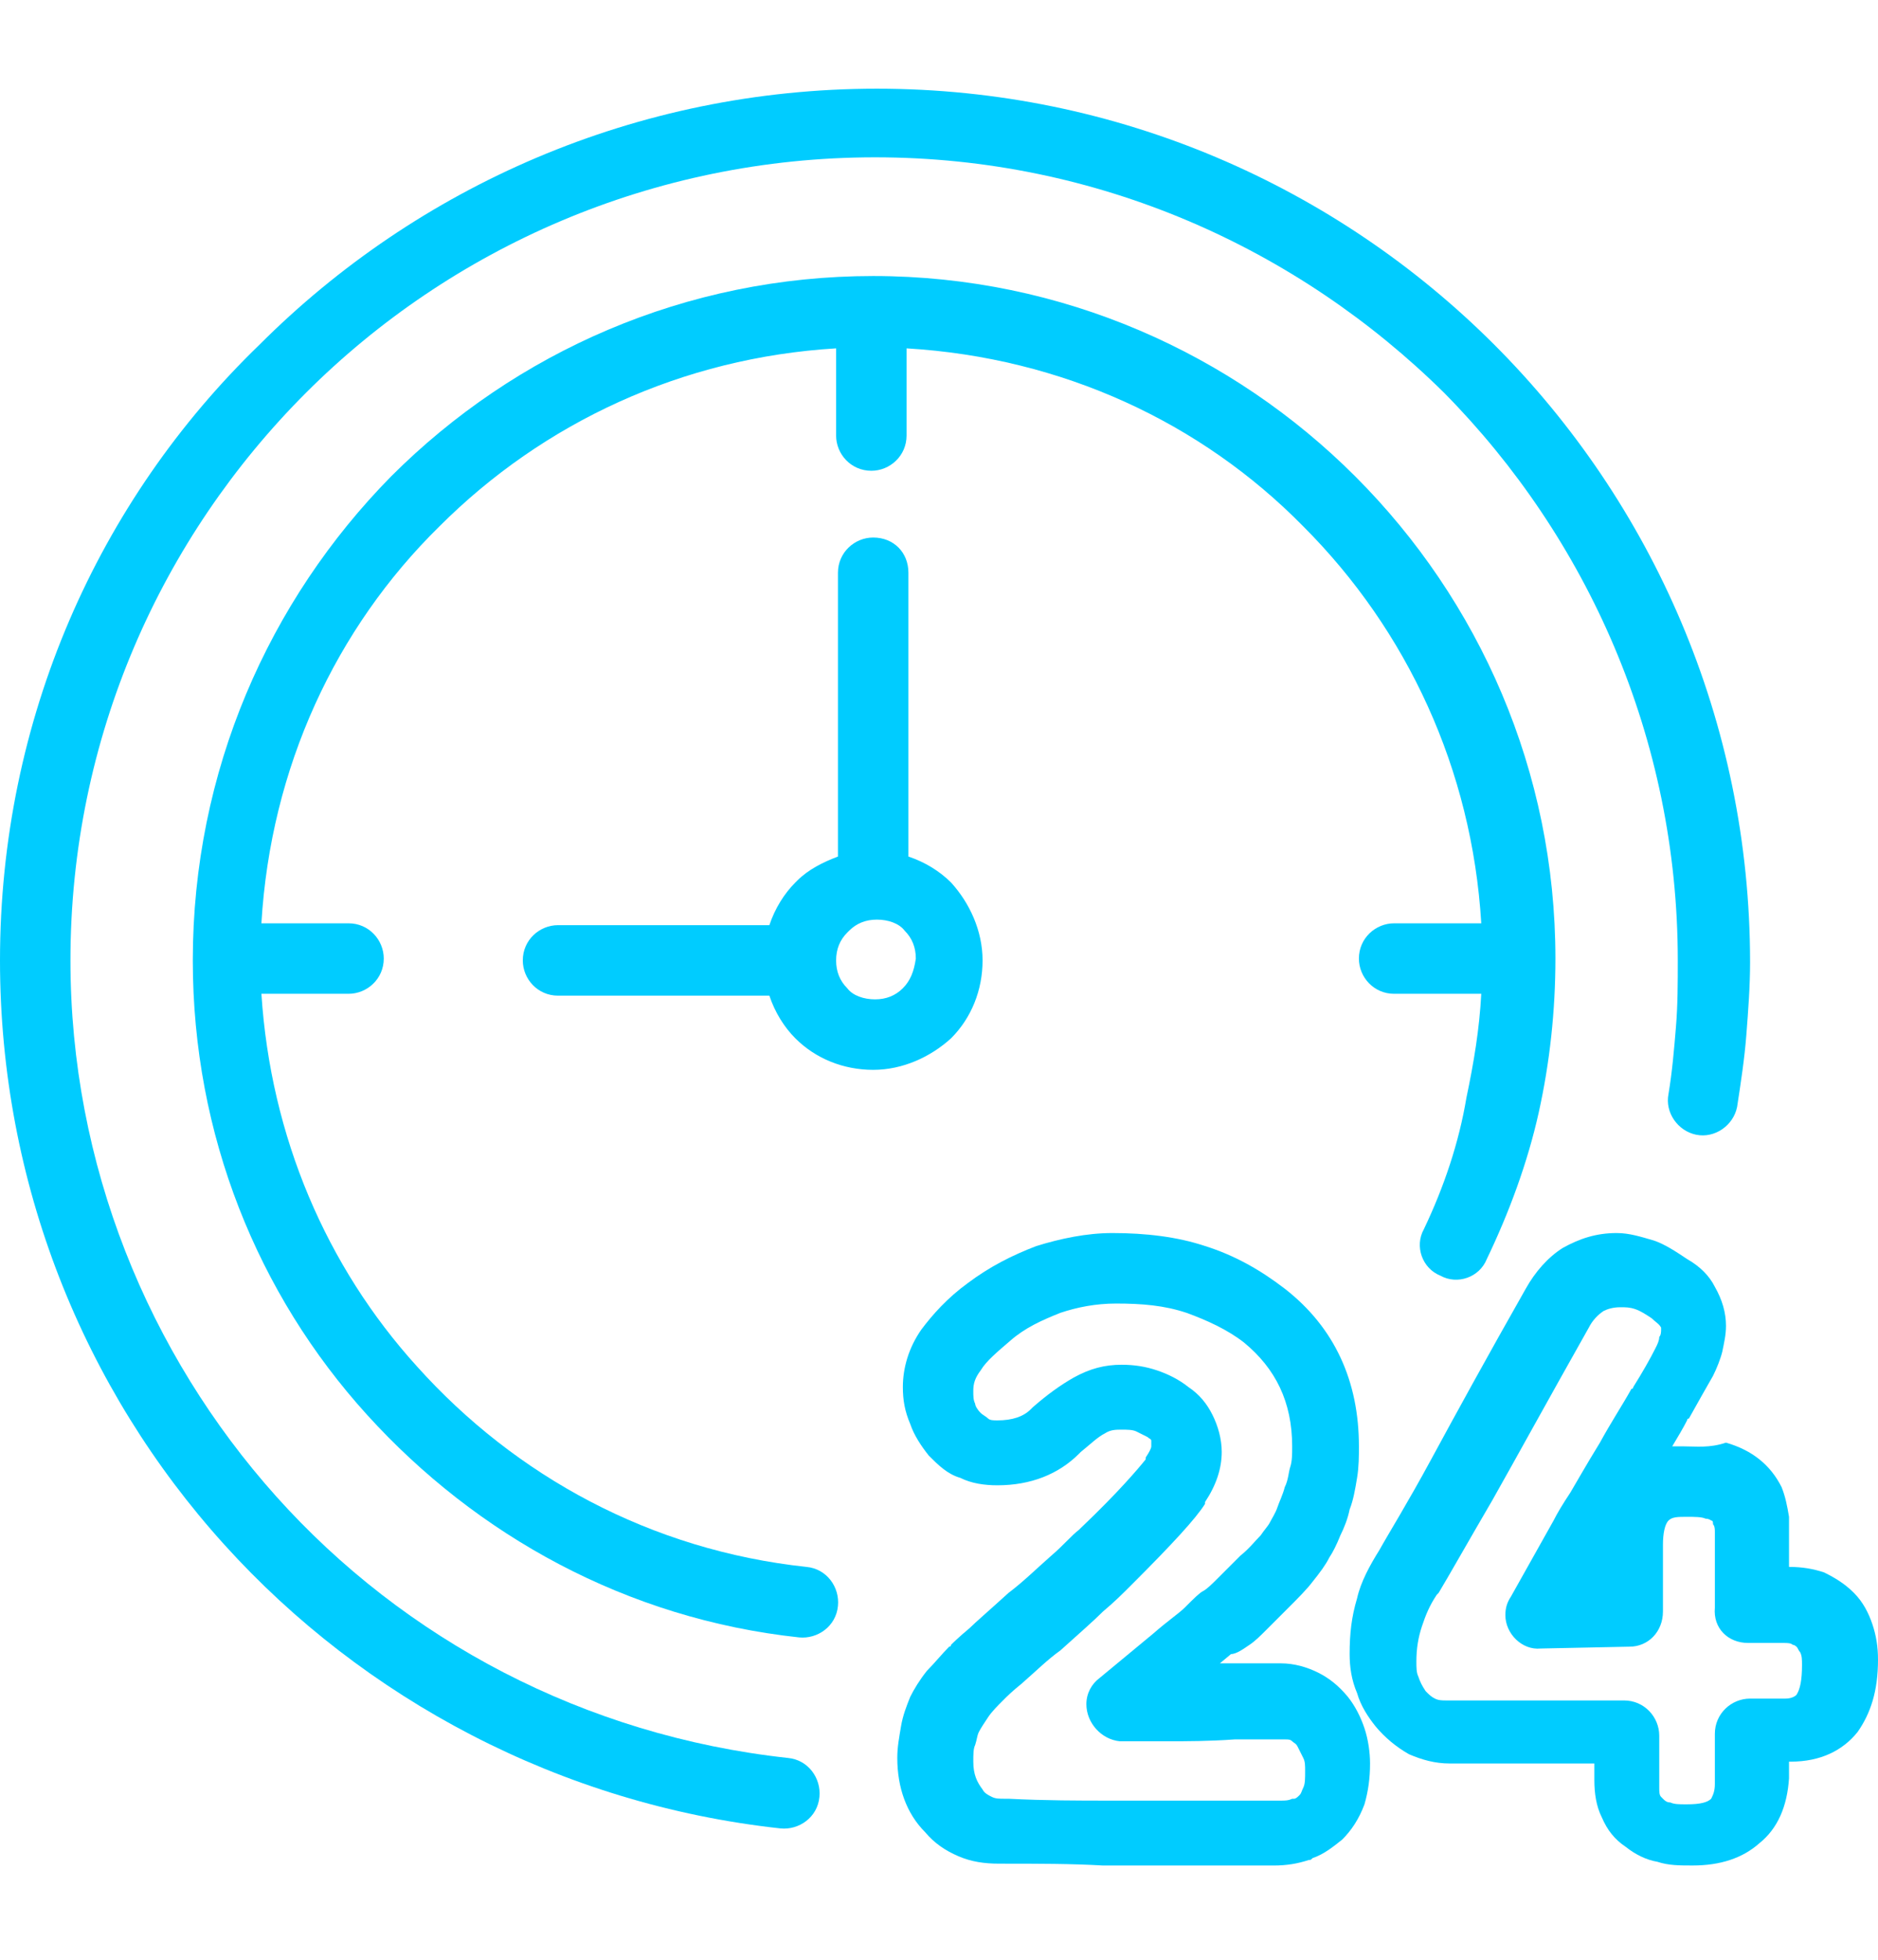 <?xml version="1.0" encoding="utf-8"?>
<!-- Generator: Adobe Illustrator 16.0.0, SVG Export Plug-In . SVG Version: 6.00 Build 0)  -->
<!DOCTYPE svg PUBLIC "-//W3C//DTD SVG 1.1//EN" "http://www.w3.org/Graphics/SVG/1.1/DTD/svg11.dtd">
<svg version="1.1" id="Capa_1" xmlns="http://www.w3.org/2000/svg" xmlns:xlink="http://www.w3.org/1999/xlink" x="0px" y="0px"
	 width="595.279px" height="621.062px" viewBox="0 0 595.279 621.062" enable-background="new 0 0 595.279 621.062"
	 xml:space="preserve">
<g>
	<g>
		<g>
			<path fill="#00CCFF" d="M249.747,556.979c-64.641-7.052-121.642-37.608-162.188-82.856
				C47.011,428.873,22.33,368.934,22.33,304.293c0-70.518,28.794-133.982,74.631-179.818c45.836-45.836,109.89-74.63,180.405-74.63
				c70.517,0,133.981,28.794,180.405,74.63c45.249,45.836,74.043,109.301,74.043,179.818c0,7.052,0,14.104-0.588,21.154
				c-0.587,7.053-1.175,14.104-2.352,21.155c-1.175,5.876,2.938,11.752,8.815,12.928c5.876,1.176,11.752-2.938,12.928-8.813
				c1.175-7.64,2.352-15.279,2.938-22.918c0.587-7.64,1.175-15.279,1.175-22.918c0-76.395-31.146-145.735-81.095-195.685
				c-49.949-49.95-119.291-81.095-195.685-81.095S132.217,59.246,82.267,109.196C31.145,158.558,0,227.9,0,304.293
				c0,70.517,26.443,135.745,71.104,185.105c44.073,48.774,106.362,82.271,176.292,89.909c5.877,0.588,11.753-3.524,12.341-9.989
				C260.324,563.442,256.211,557.566,249.747,556.979z"/>
			<path fill="#00CCFF" d="M255.624,496.451c-49.361-5.288-92.26-28.795-123.404-63.466
				c-28.795-31.731-46.425-72.866-49.361-118.115h27.619c5.876,0,11.165-4.701,11.165-11.165c0-5.876-4.701-11.165-11.165-11.165
				H82.858c2.938-49.362,23.505-93.436,56.413-125.755c32.908-32.908,76.98-53.476,125.755-56.414v27.619
				c0,5.876,4.701,11.165,11.166,11.165c5.876,0,11.165-4.701,11.165-11.165v-27.619c49.361,2.938,93.436,23.505,125.755,56.414
				c32.907,32.909,53.476,76.981,56.413,125.755h-27.619c-5.876,0-11.165,4.7-11.165,11.165c0,5.877,4.701,11.165,11.165,11.165
				h27.619c-0.588,11.166-2.351,21.742-4.701,32.907c-2.351,14.104-7.052,28.207-13.516,41.724
				c-2.938,5.289-0.588,12.341,5.289,14.69c5.288,2.938,12.34,0.587,14.689-5.289c7.053-14.69,12.93-30.558,16.454-46.424
				c3.526-15.866,5.289-32.32,5.289-48.773c0-59.353-24.094-113.416-63.465-152.786c-38.785-38.785-92.848-63.465-152.787-63.465
				c-59.352,0-113.414,24.093-152.786,63.465c-38.784,39.372-62.878,93.435-62.878,153.374c0,55.237,20.567,105.774,55.238,143.972
				s82.27,64.641,136.921,70.519c5.876,0.587,11.752-3.526,12.34-9.99C266.201,502.916,262.088,497.039,255.624,496.451z"/>
			<path fill="#00CCFF" d="M311.449,304.293c0-9.402-4.112-18.217-9.989-24.682c-3.525-3.525-8.228-6.463-13.517-8.227v-89.909
				c0-6.464-4.701-11.165-11.165-11.165c-5.876,0-11.165,4.701-11.165,11.165v89.909c-4.701,1.764-9.402,4.113-12.928,7.639
				l-0.588,0.588c-3.525,3.525-6.465,8.228-8.228,13.517h-66.99c-5.877,0-11.165,4.701-11.165,11.165
				c0,5.876,4.701,11.165,11.165,11.165h66.991c1.763,5.289,4.701,9.989,8.228,13.516c6.464,6.464,15.277,9.99,24.681,9.99
				s18.217-4.113,24.682-9.99C307.925,322.51,311.449,313.695,311.449,304.293z M286.181,313.107
				c-2.352,2.352-5.289,3.526-8.814,3.526s-7.052-1.176-8.813-3.526c-2.352-2.351-3.526-5.289-3.526-8.813
				c0-3.525,1.176-6.464,3.526-8.814c0,0,0,0,0.588-0.588c2.351-2.351,5.288-3.524,8.813-3.524s7.052,1.175,8.814,3.524
				c2.351,2.352,3.524,5.289,3.524,8.814C289.707,307.818,288.531,310.757,286.181,313.107z"/>
			<path fill="#00CCFF" d="M593.517,514.668c-1.175-3.525-2.938-7.051-5.876-9.989c-2.938-2.938-5.877-4.701-9.402-6.464
				c-3.525-1.176-7.052-1.764-11.165-1.764v-13.517c0-0.587,0-1.763,0-2.351c-0.588-3.525-1.176-6.464-2.351-9.402
				c-1.764-3.525-4.113-6.464-7.052-8.813c-2.939-2.351-6.464-4.113-10.578-5.288c-5.288,1.763-9.401,1.175-13.517,1.175
				c-1.175,0-2.351,0-3.524,0c1.763-2.938,3.524-5.876,4.701-8.228c0,0,0-0.588,0.588-0.588c2.938-5.289,5.288-9.401,7.639-13.516
				c1.176-2.352,2.351-5.289,2.938-7.641c0.588-2.938,1.175-5.288,1.175-8.227c0-4.114-1.175-8.228-3.525-12.341
				c-1.763-3.525-4.701-6.464-8.813-8.814c-3.526-2.351-7.053-4.7-10.578-5.877c-4.113-1.175-7.64-2.351-11.753-2.351
				c-6.464,0-11.752,1.764-17.041,4.701c-4.701,2.938-8.814,7.64-11.753,12.929c-12.342,21.742-22.33,39.959-29.971,54.062
				c-7.64,14.104-13.516,23.507-16.454,28.795c-2.938,4.701-5.876,9.989-7.052,15.278c-1.763,5.876-2.351,11.165-2.351,17.629
				c0,4.113,0.588,8.229,2.351,12.341c1.176,4.113,3.526,7.641,5.877,10.577c2.938,3.526,6.464,6.466,10.577,8.814
				c4.113,1.764,8.228,2.938,12.929,2.938h45.836v5.289c0,4.113,0.587,8.228,2.352,11.753c1.763,4.113,4.113,7.053,7.639,9.402
				c2.938,2.352,6.464,4.113,9.99,4.701c3.525,1.175,7.052,1.175,11.165,1.175c8.813,0,15.866-2.351,21.155-7.052
				c5.876-4.701,8.813-11.753,9.401-20.567c0-1.763,0-3.524,0-5.288h0.587c9.402,0,16.454-3.525,21.155-9.401
				c4.113-5.877,6.464-12.93,6.464-22.918C595.28,521.72,594.693,518.194,593.517,514.668z M569.425,536.999
				c-0.588,0.587-1.765,1.175-3.526,1.175h-11.165c-5.876,0-11.165,4.701-11.165,11.165c0,4.701,0,7.64,0,8.814
				c0,2.352,0,4.701,0,7.052s-0.588,3.525-1.175,4.7c-1.176,1.177-3.526,1.765-7.64,1.765h-0.589c-1.763,0-3.524,0-4.7-0.588
				c-1.175,0-1.764-0.588-2.352-1.177l-0.588-0.587c-0.587-0.588-0.587-1.763-0.587-2.938v-16.454
				c0-5.876-4.701-11.165-11.165-11.165H458.36c-1.175,0-2.351,0-3.524-0.588c-1.177-0.587-1.765-1.175-2.938-2.352
				c-1.176-1.763-1.763-2.938-2.351-4.7c-0.589-1.176-0.589-2.938-0.589-4.701c0-4.113,0.589-7.64,1.764-11.165
				c1.176-3.525,2.351-6.464,4.701-9.989l0.588-0.588c3.525-5.877,8.813-15.279,17.042-29.382
				c7.639-13.518,17.629-31.733,30.557-54.651c1.176-2.351,2.938-4.112,4.701-5.288c1.176-0.588,2.938-1.176,5.289-1.176
				c1.763,0,2.938,0,4.701,0.588c1.763,0.588,3.524,1.763,5.289,2.938c1.175,1.175,2.351,1.763,2.938,2.938v0.588
				c0,0.588,0,1.764-0.587,2.352c0,1.176-0.588,2.351-1.176,3.525c-1.764,3.525-4.113,7.64-7.053,12.341c0,0,0,0.588-0.587,0.588
				c-2.938,5.289-6.465,10.576-9.989,17.042c-4.701,7.639-7.641,12.928-9.402,15.865c-2.351,3.525-4.113,6.465-5.289,8.814
				l-13.516,24.093c-1.175,1.765-1.764,3.526-1.764,5.877c0,5.876,5.289,11.165,11.165,10.577l28.207-0.588
				c5.876,0,10.577-4.701,10.577-11.165v-19.979c0-0.588,0-0.588,0-1.177c0-3.524,0.588-6.464,1.765-7.639
				c1.175-1.176,2.938-1.176,5.876-1.176c2.351,0,4.7,0,5.876,0.588c1.176,0,1.764,0.588,1.764,0.588
				c0.587,0,0.587,0.587,0.587,1.175c0.588,0.588,0.588,1.764,0.588,2.352v24.094c-0.588,6.464,4.113,11.165,10.578,11.165h11.165
				c1.175,0,2.351,0,2.938,0.588c0.589,0,1.177,0.587,1.177,0.587c0.588,0.588,0.588,1.176,1.175,1.764
				c0.588,1.176,0.588,2.352,0.588,4.113C571.187,532.298,570.599,535.236,569.425,536.999z"/>
			<path fill="#00CCFF" d="M427.216,537.586c-2.938-3.525-5.877-5.876-9.402-7.64c-3.526-1.763-7.64-2.938-11.753-2.938
				c-0.588,0-0.588,0-2.938,0c-1.175,0-2.351,0-3.524,0c-1.176,0-2.352,0-2.938,0s-0.588,0-2.938,0c-0.588,0-1.175,0-1.763,0h-1.177
				h-4.112l3.525-2.938c1.764,0,4.113-1.763,5.876-2.938c1.764-1.176,3.526-2.938,5.289-4.701c1.764-1.764,4.113-4.114,7.052-7.052
				c2.938-2.938,5.876-5.877,7.64-8.229c2.351-2.938,4.114-5.288,5.289-7.639c1.176-1.764,2.351-4.114,3.525-7.052
				c1.176-2.352,2.352-5.289,2.938-8.229c1.176-2.938,1.764-6.464,2.351-9.988c0.588-3.526,0.588-7.053,0.588-9.99
				c0-20.567-7.64-37.609-23.506-49.949c-7.639-5.877-15.866-10.578-25.269-13.516c-8.814-2.938-18.806-4.114-29.382-4.114
				c-8.228,0-16.454,1.764-24.094,4.114c-7.64,2.938-14.69,6.464-21.742,11.753c-6.465,4.7-11.166,9.989-14.69,14.689
				c-4.114,5.877-5.877,12.341-5.877,18.218c0,4.112,0.588,7.64,2.351,11.753c1.176,3.524,3.526,7.052,5.877,9.989
				c2.938,2.938,5.876,5.876,9.989,7.053c3.526,1.763,7.641,2.351,11.753,2.351c10.577,0,19.394-3.526,25.856-9.99l0.587-0.588
				c2.938-2.351,5.289-4.701,7.64-5.876c1.764-1.176,3.526-1.176,5.289-1.176s3.525,0,4.701,0.588
				c1.175,0.588,2.351,1.175,3.525,1.763c0.588,0.588,1.176,0.588,1.176,1.177c0,0.588,0,0.588,0,1.763
				c0,0.588-0.588,1.763-1.763,3.524v0.589c-2.353,2.938-8.815,10.577-20.568,21.742l-0.587,0.587
				c-2.352,1.765-4.701,4.701-8.814,8.229c-4.701,4.113-8.814,8.227-13.517,11.753c-6.464,5.876-10.577,9.402-12.34,11.165
				c-3.525,2.938-5.289,4.701-5.877,5.289c0,0,0,0.587-0.588,0.587c-2.351,2.351-4.701,5.289-7.052,7.64
				c-2.351,2.938-4.113,5.877-5.289,8.228c-1.175,2.938-2.351,5.877-2.938,9.401c-0.587,3.526-1.176,6.466-1.176,9.99
				c0,9.402,2.938,17.629,8.814,23.506c2.938,3.525,6.464,5.876,10.578,7.64c4.113,1.764,8.228,2.352,12.928,2.352h0.587
				c11.754,0,22.331,0,32.32,0.587c12.929,0,21.155,0,24.682,0h28.795h0.588c4.112,0,7.64-0.587,11.165-1.763
				c0.588,0,0.588,0,1.175-0.588c3.525-1.175,6.465-3.525,9.402-5.876c2.938-2.938,5.288-6.464,7.052-11.165
				c1.176-4.114,1.764-8.229,1.764-12.93c0-3.524-0.588-7.639-1.764-11.165C431.328,544.051,429.566,540.524,427.216,537.586z
				 M413.112,566.381c-0.588,1.175-0.588,1.763-1.176,2.351c-0.587,0.588-1.175,1.175-1.763,1.175h-0.588
				c-1.176,0.589-2.352,0.589-3.525,0.589c-0.588,0-0.588,0-1.176,0h-28.794c-9.99,0-18.218,0-24.682,0
				c-9.401,0-19.979,0-31.732-0.589c-0.587,0-0.587,0-1.175,0c-1.764,0-2.938,0-4.113-0.587c-1.176-0.588-2.352-1.176-2.938-2.351
				c-1.763-2.351-2.938-4.701-2.938-8.814c0-2.351,0-4.113,0.588-5.289c0.588-1.763,0.588-2.938,1.175-4.112
				c0.588-1.176,1.764-2.938,2.938-4.701c1.176-1.764,2.938-3.526,4.7-5.289l0.589-0.588c0.588-0.588,2.351-2.351,5.289-4.701
				c4.7-4.113,8.227-7.639,12.34-10.577c5.877-5.289,10.578-9.401,13.516-12.341c3.526-2.938,6.464-5.876,8.814-8.227l0.588-0.589
				c12.341-12.341,19.979-20.566,22.918-25.269v-0.588c3.525-5.288,5.289-10.577,5.289-15.866c0-4.113-1.177-8.227-2.938-11.753
				c-1.763-3.525-4.113-6.464-7.639-8.813c-2.938-2.352-6.465-4.113-9.99-5.289c-3.526-1.176-7.052-1.764-11.165-1.764
				c-5.289,0-9.99,1.176-15.279,4.113c-4.112,2.351-8.227,5.289-12.928,9.402l-0.588,0.588c-2.351,2.351-5.876,3.524-10.577,3.524
				c-1.176,0-2.351,0-2.938-0.587c-0.588-0.588-1.764-1.176-2.352-1.763c-1.175-1.176-1.763-2.351-1.763-2.938
				c-0.588-1.176-0.588-2.351-0.588-4.112c0-2.352,0.588-4.114,2.351-6.465c1.764-2.938,5.289-5.876,9.402-9.401
				c4.701-4.114,9.99-6.465,15.866-8.815c5.289-1.763,11.165-2.938,17.63-2.938c8.227,0,15.277,0.587,22.33,2.938
				c6.464,2.352,12.928,5.289,18.217,9.402c9.99,8.228,15.278,18.805,15.278,32.908c0,2.351,0,4.701-0.589,6.464
				c-0.587,1.763-0.587,4.113-1.763,6.464c-0.588,2.351-1.763,4.701-2.351,6.464c-0.587,1.764-1.764,3.526-2.352,4.701
				c-0.588,1.176-1.763,2.351-2.938,4.114c-1.765,1.763-3.526,4.112-6.465,6.464c-2.352,2.351-4.701,4.701-7.053,7.052
				c-1.763,1.763-3.524,3.525-4.7,4.113s-2.938,2.351-5.877,5.289c-1.763,1.763-5.288,4.112-9.989,8.227l-17.041,14.104
				c-2.352,1.763-4.113,4.701-4.113,8.227c0,5.877,4.701,11.165,10.577,11.753c4.113,0,8.813,0,15.278,0
				c5.877,0,12.929,0,21.154-0.588c0.588,0,0.588,0,1.177,0h1.763c0.588,0,1.175,0,2.938,0c1.175,0,2.352,0,3.525,0s2.351,0,3.524,0
				c0.589,0,0.589,0,2.938,0c1.176,0,1.763,0,2.351,0.588c0.589,0.588,1.177,0.588,1.764,1.765c0.588,1.175,1.176,2.35,1.764,3.524
				c0.587,1.175,0.587,2.352,0.587,4.113C413.699,563.442,413.699,565.205,413.112,566.381z"/>
		</g>
	</g>
</g>
</svg>
